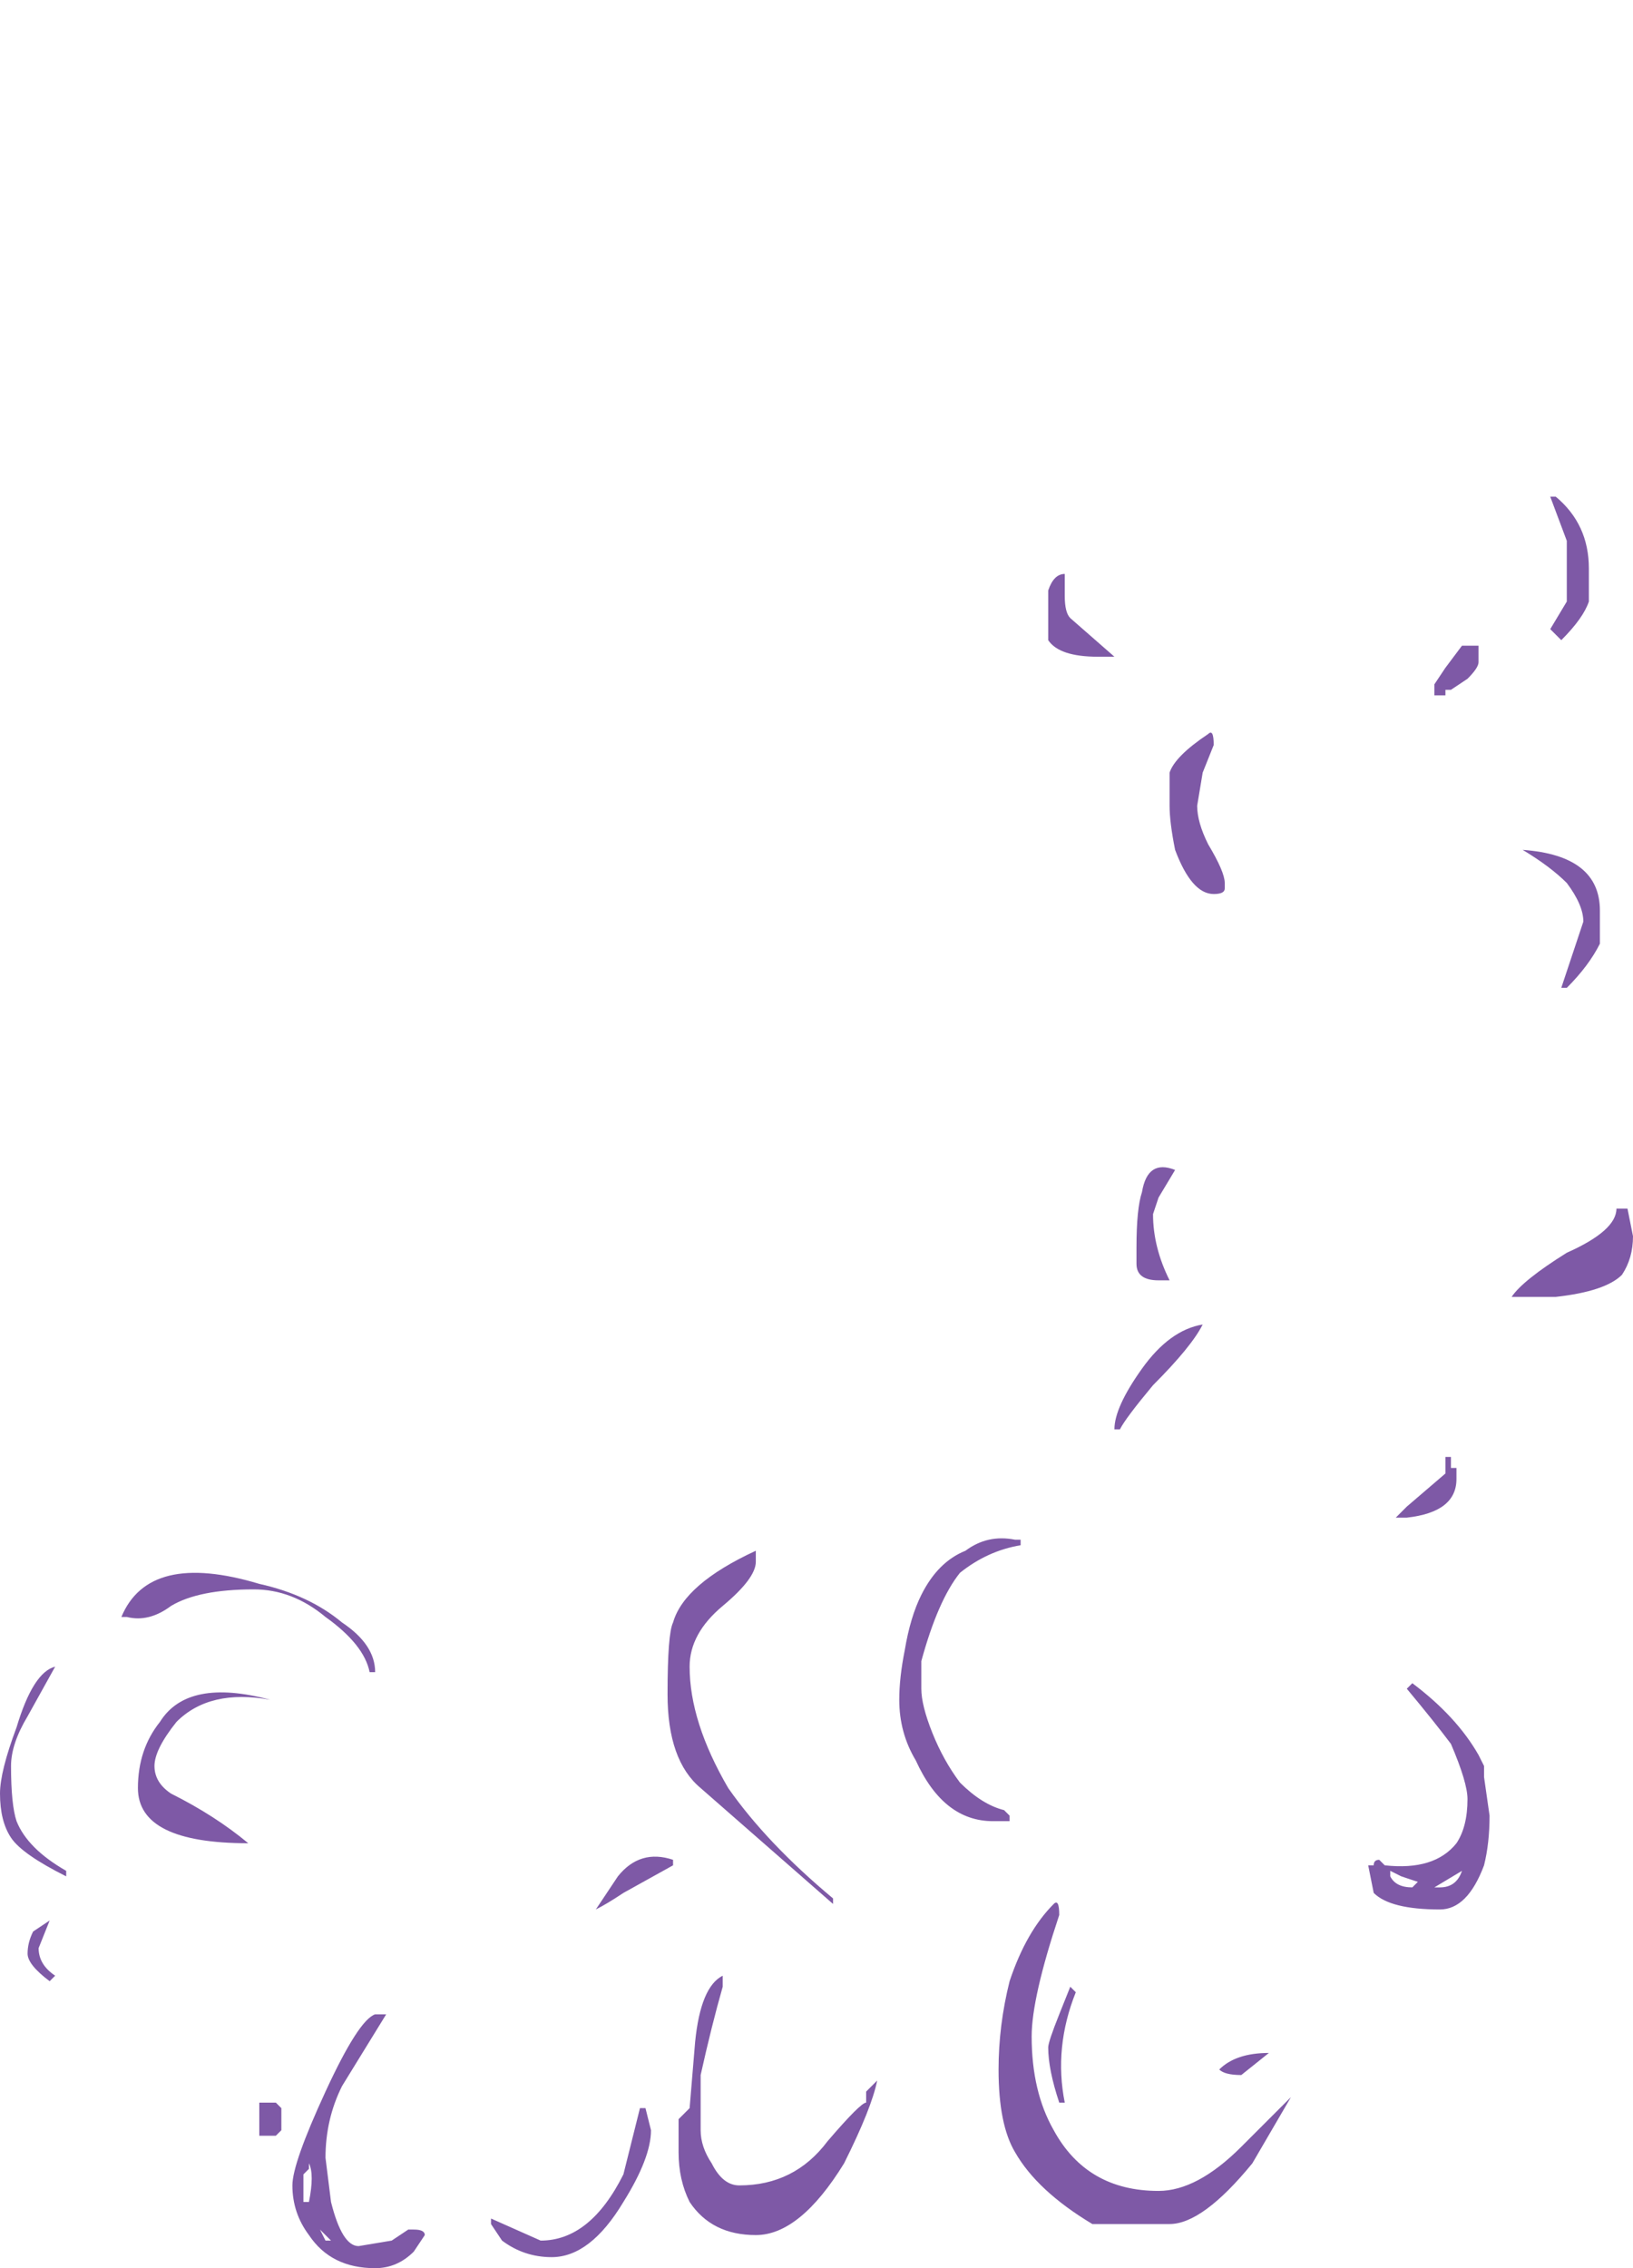 <?xml version="1.0" encoding="UTF-8" standalone="no"?>
<svg xmlns:ffdec="https://www.free-decompiler.com/flash" xmlns:xlink="http://www.w3.org/1999/xlink" ffdec:objectType="frame" height="143.85px" width="103.6px" xmlns="http://www.w3.org/2000/svg">
  <g transform="matrix(1.0, 0.0, 0.0, 1.0, 80.15, 121.1)">
    <use ffdec:characterId="1047" height="16.05" transform="matrix(7.0, 0.0, 0.0, 7.0, -80.15, -89.6)" width="14.8" xlink:href="#shape0"/>
  </g>
  <defs>
    <g id="shape0" transform="matrix(1.0, 0.0, 0.0, 1.0, 11.45, 12.8)">
      <path d="M2.95 -11.85 Q2.9 -11.7 2.7 -11.5 L2.6 -11.6 2.75 -11.85 2.75 -12.4 2.6 -12.8 2.65 -12.8 Q2.95 -12.55 2.95 -12.15 L2.95 -11.85 M1.85 -11.15 L1.7 -11.05 1.65 -11.05 1.65 -11.0 1.55 -11.0 1.55 -11.1 1.65 -11.25 1.8 -11.45 1.95 -11.45 1.95 -11.3 Q1.95 -11.25 1.85 -11.15 M2.7 -8.35 L2.9 -8.95 Q2.9 -9.1 2.75 -9.3 2.6 -9.45 2.35 -9.6 3.05 -9.55 3.05 -9.05 3.05 -8.85 3.05 -8.75 2.95 -8.55 2.75 -8.35 L2.7 -8.35 M3.3 -6.35 L3.35 -6.1 Q3.35 -5.9 3.25 -5.75 3.1 -5.6 2.65 -5.55 L2.25 -5.55 Q2.35 -5.7 2.75 -5.95 3.2 -6.15 3.2 -6.35 L3.3 -6.35 M1.2 -3.55 L1.3 -3.65 1.65 -3.95 1.65 -4.1 1.7 -4.1 1.7 -4.0 1.75 -4.0 1.75 -3.9 Q1.75 -3.6 1.3 -3.55 L1.2 -3.55 M1.35 -2.05 Q1.75 -1.75 1.95 -1.4 L2.0 -1.3 2.0 -1.2 2.05 -0.85 Q2.05 -0.6 2.0 -0.4 1.85 0.0 1.6 0.0 1.15 0.0 1.0 -0.15 L0.95 -0.4 1.0 -0.4 Q1.0 -0.45 1.05 -0.45 L1.1 -0.4 Q1.55 -0.35 1.75 -0.6 1.85 -0.75 1.85 -1.0 1.85 -1.15 1.7 -1.5 1.55 -1.7 1.3 -2.0 L1.35 -2.05 M1.15 -0.3 Q1.2 -0.2 1.35 -0.2 L1.4 -0.25 1.25 -0.3 1.15 -0.35 1.15 -0.3 M1.55 -0.2 L1.6 -0.2 Q1.75 -0.2 1.8 -0.35 L1.55 -0.2 M-1.8 -12.05 L-1.8 -11.9 Q-1.8 -11.75 -1.75 -11.7 L-1.35 -11.35 -1.5 -11.35 Q-1.85 -11.35 -1.95 -11.5 -1.95 -11.6 -1.95 -11.75 L-1.95 -11.95 Q-1.9 -12.1 -1.8 -12.1 L-1.8 -12.05 M-0.6 -10.0 Q-0.6 -9.85 -0.5 -9.65 -0.35 -9.4 -0.35 -9.3 L-0.35 -9.25 Q-0.35 -9.2 -0.45 -9.2 -0.65 -9.2 -0.8 -9.6 -0.85 -9.85 -0.85 -10.0 L-0.85 -10.3 Q-0.8 -10.45 -0.5 -10.65 -0.45 -10.7 -0.45 -10.55 L-0.55 -10.3 -0.6 -10.0 M-9.9 -2.75 Q-10.1 -2.6 -10.3 -2.65 L-10.35 -2.65 Q-10.1 -3.25 -9.1 -2.95 -8.65 -2.85 -8.35 -2.6 -8.05 -2.4 -8.05 -2.15 L-8.1 -2.15 Q-8.15 -2.4 -8.5 -2.65 -8.8 -2.9 -9.15 -2.9 -9.65 -2.9 -9.9 -2.75 M-11.35 -1.3 Q-11.35 -0.95 -11.3 -0.8 -11.2 -0.55 -10.85 -0.35 L-10.85 -0.3 Q-11.25 -0.5 -11.35 -0.65 -11.45 -0.8 -11.45 -1.05 -11.45 -1.25 -11.3 -1.65 -11.15 -2.15 -10.95 -2.2 L-11.2 -1.75 Q-11.35 -1.5 -11.35 -1.3 M-10.05 -1.3 Q-10.05 -1.15 -9.9 -1.05 -9.5 -0.85 -9.2 -0.6 -10.2 -0.6 -10.2 -1.1 -10.2 -1.45 -10.0 -1.7 -9.75 -2.1 -9.0 -1.9 -9.55 -2.0 -9.85 -1.7 -10.05 -1.45 -10.05 -1.3 M-5.85 -0.3 Q-5.65 -0.55 -5.35 -0.45 L-5.35 -0.4 -5.8 -0.15 Q-5.95 -0.05 -6.05 0.0 L-5.85 -0.3 M-0.95 -6.45 L-1.0 -6.3 Q-1.0 -6.0 -0.85 -5.7 L-0.95 -5.7 Q-1.15 -5.7 -1.15 -5.85 L-1.15 -6.0 Q-1.15 -6.35 -1.1 -6.5 -1.05 -6.8 -0.8 -6.7 L-0.95 -6.45 M-1.3 -4.35 L-1.35 -4.35 Q-1.35 -4.55 -1.1 -4.9 -0.85 -5.25 -0.55 -5.3 -0.65 -5.1 -1.0 -4.75 -1.25 -4.45 -1.3 -4.35 M-3.1 -2.85 Q-2.95 -3.15 -2.7 -3.25 -2.5 -3.4 -2.25 -3.35 L-2.2 -3.35 -2.2 -3.3 Q-2.5 -3.25 -2.75 -3.05 -2.95 -2.8 -3.1 -2.25 L-3.1 -2.0 Q-3.1 -1.85 -3.0 -1.6 -2.9 -1.35 -2.75 -1.15 -2.55 -0.95 -2.35 -0.9 L-2.3 -0.85 -2.3 -0.8 -2.45 -0.8 Q-2.9 -0.8 -3.15 -1.35 -3.3 -1.6 -3.3 -1.9 -3.3 -2.1 -3.25 -2.35 -3.2 -2.65 -3.1 -2.85 M-4.6 -3.15 Q-4.6 -3.0 -4.9 -2.75 -5.2 -2.5 -5.2 -2.2 -5.2 -1.7 -4.85 -1.1 -4.5 -0.6 -3.9 -0.1 L-3.9 -0.05 -5.1 -1.1 Q-5.4 -1.35 -5.4 -1.95 -5.4 -2.5 -5.35 -2.6 -5.25 -2.95 -4.6 -3.25 -4.6 -3.3 -4.6 -3.15 M-0.4 1.45 Q-0.25 1.3 0.05 1.3 L-0.2 1.5 Q-0.35 1.5 -0.4 1.45 M-1.7 0.75 Q-1.9 1.25 -1.8 1.75 L-1.85 1.75 Q-1.95 1.45 -1.95 1.25 -1.95 1.2 -1.85 0.95 L-1.75 0.7 -1.7 0.75 M-2.1 1.15 Q-2.1 1.65 -1.9 2.0 -1.6 2.55 -0.95 2.55 -0.6 2.55 -0.2 2.15 L0.25 1.7 -0.1 2.3 Q-0.55 2.85 -0.85 2.85 L-1.55 2.85 Q-2.05 2.55 -2.25 2.2 -2.4 1.95 -2.4 1.45 -2.4 1.05 -2.3 0.65 -2.15 0.2 -1.9 -0.05 -1.85 -0.1 -1.85 0.05 -2.1 0.8 -2.1 1.15 M-3.5 1.55 Q-3.55 1.8 -3.8 2.3 -4.2 2.95 -4.6 2.95 -5.0 2.95 -5.2 2.65 -5.3 2.45 -5.3 2.2 L-5.3 1.9 -5.2 1.8 -5.15 1.2 Q-5.1 0.7 -4.9 0.6 L-4.9 0.7 Q-5.0 1.05 -5.1 1.5 L-5.1 2.0 Q-5.1 2.15 -5.0 2.3 -4.9 2.5 -4.75 2.5 -4.25 2.5 -3.95 2.1 -3.65 1.75 -3.6 1.75 L-3.6 1.65 -3.5 1.55 M-5.6 1.8 L-5.55 2.0 Q-5.55 2.25 -5.8 2.65 -6.1 3.15 -6.45 3.15 -6.7 3.15 -6.9 3.0 L-7.0 2.85 -7.0 2.8 -6.55 3.0 Q-6.1 3.0 -5.8 2.4 L-5.65 1.8 -5.6 1.8 M-7.95 0.95 L-8.35 1.6 Q-8.5 1.9 -8.5 2.25 L-8.45 2.65 Q-8.35 3.05 -8.2 3.05 L-7.9 3.0 -7.75 2.9 -7.7 2.9 Q-7.6 2.9 -7.6 2.95 L-7.7 3.1 Q-7.85 3.25 -8.05 3.25 -8.45 3.25 -8.65 2.95 -8.8 2.75 -8.8 2.5 -8.8 2.3 -8.5 1.65 -8.2 1.0 -8.05 0.95 L-7.95 0.95 M-8.65 2.35 L-8.7 2.4 -8.7 2.65 -8.65 2.65 Q-8.6 2.4 -8.65 2.3 L-8.65 2.35 M-8.55 2.9 L-8.5 3.0 -8.45 3.0 -8.55 2.9 M-8.95 1.75 L-8.9 1.8 -8.9 2.0 -8.95 2.05 -9.1 2.05 -9.1 1.75 -8.95 1.75 M-11.0 0.1 L-11.1 0.35 Q-11.1 0.5 -10.95 0.6 L-11.0 0.65 Q-11.2 0.5 -11.2 0.4 -11.2 0.3 -11.15 0.2 L-11.0 0.1" fill="#7e59a6" fill-rule="evenodd" stroke="none"/>
    </g>
  </defs>
</svg>

